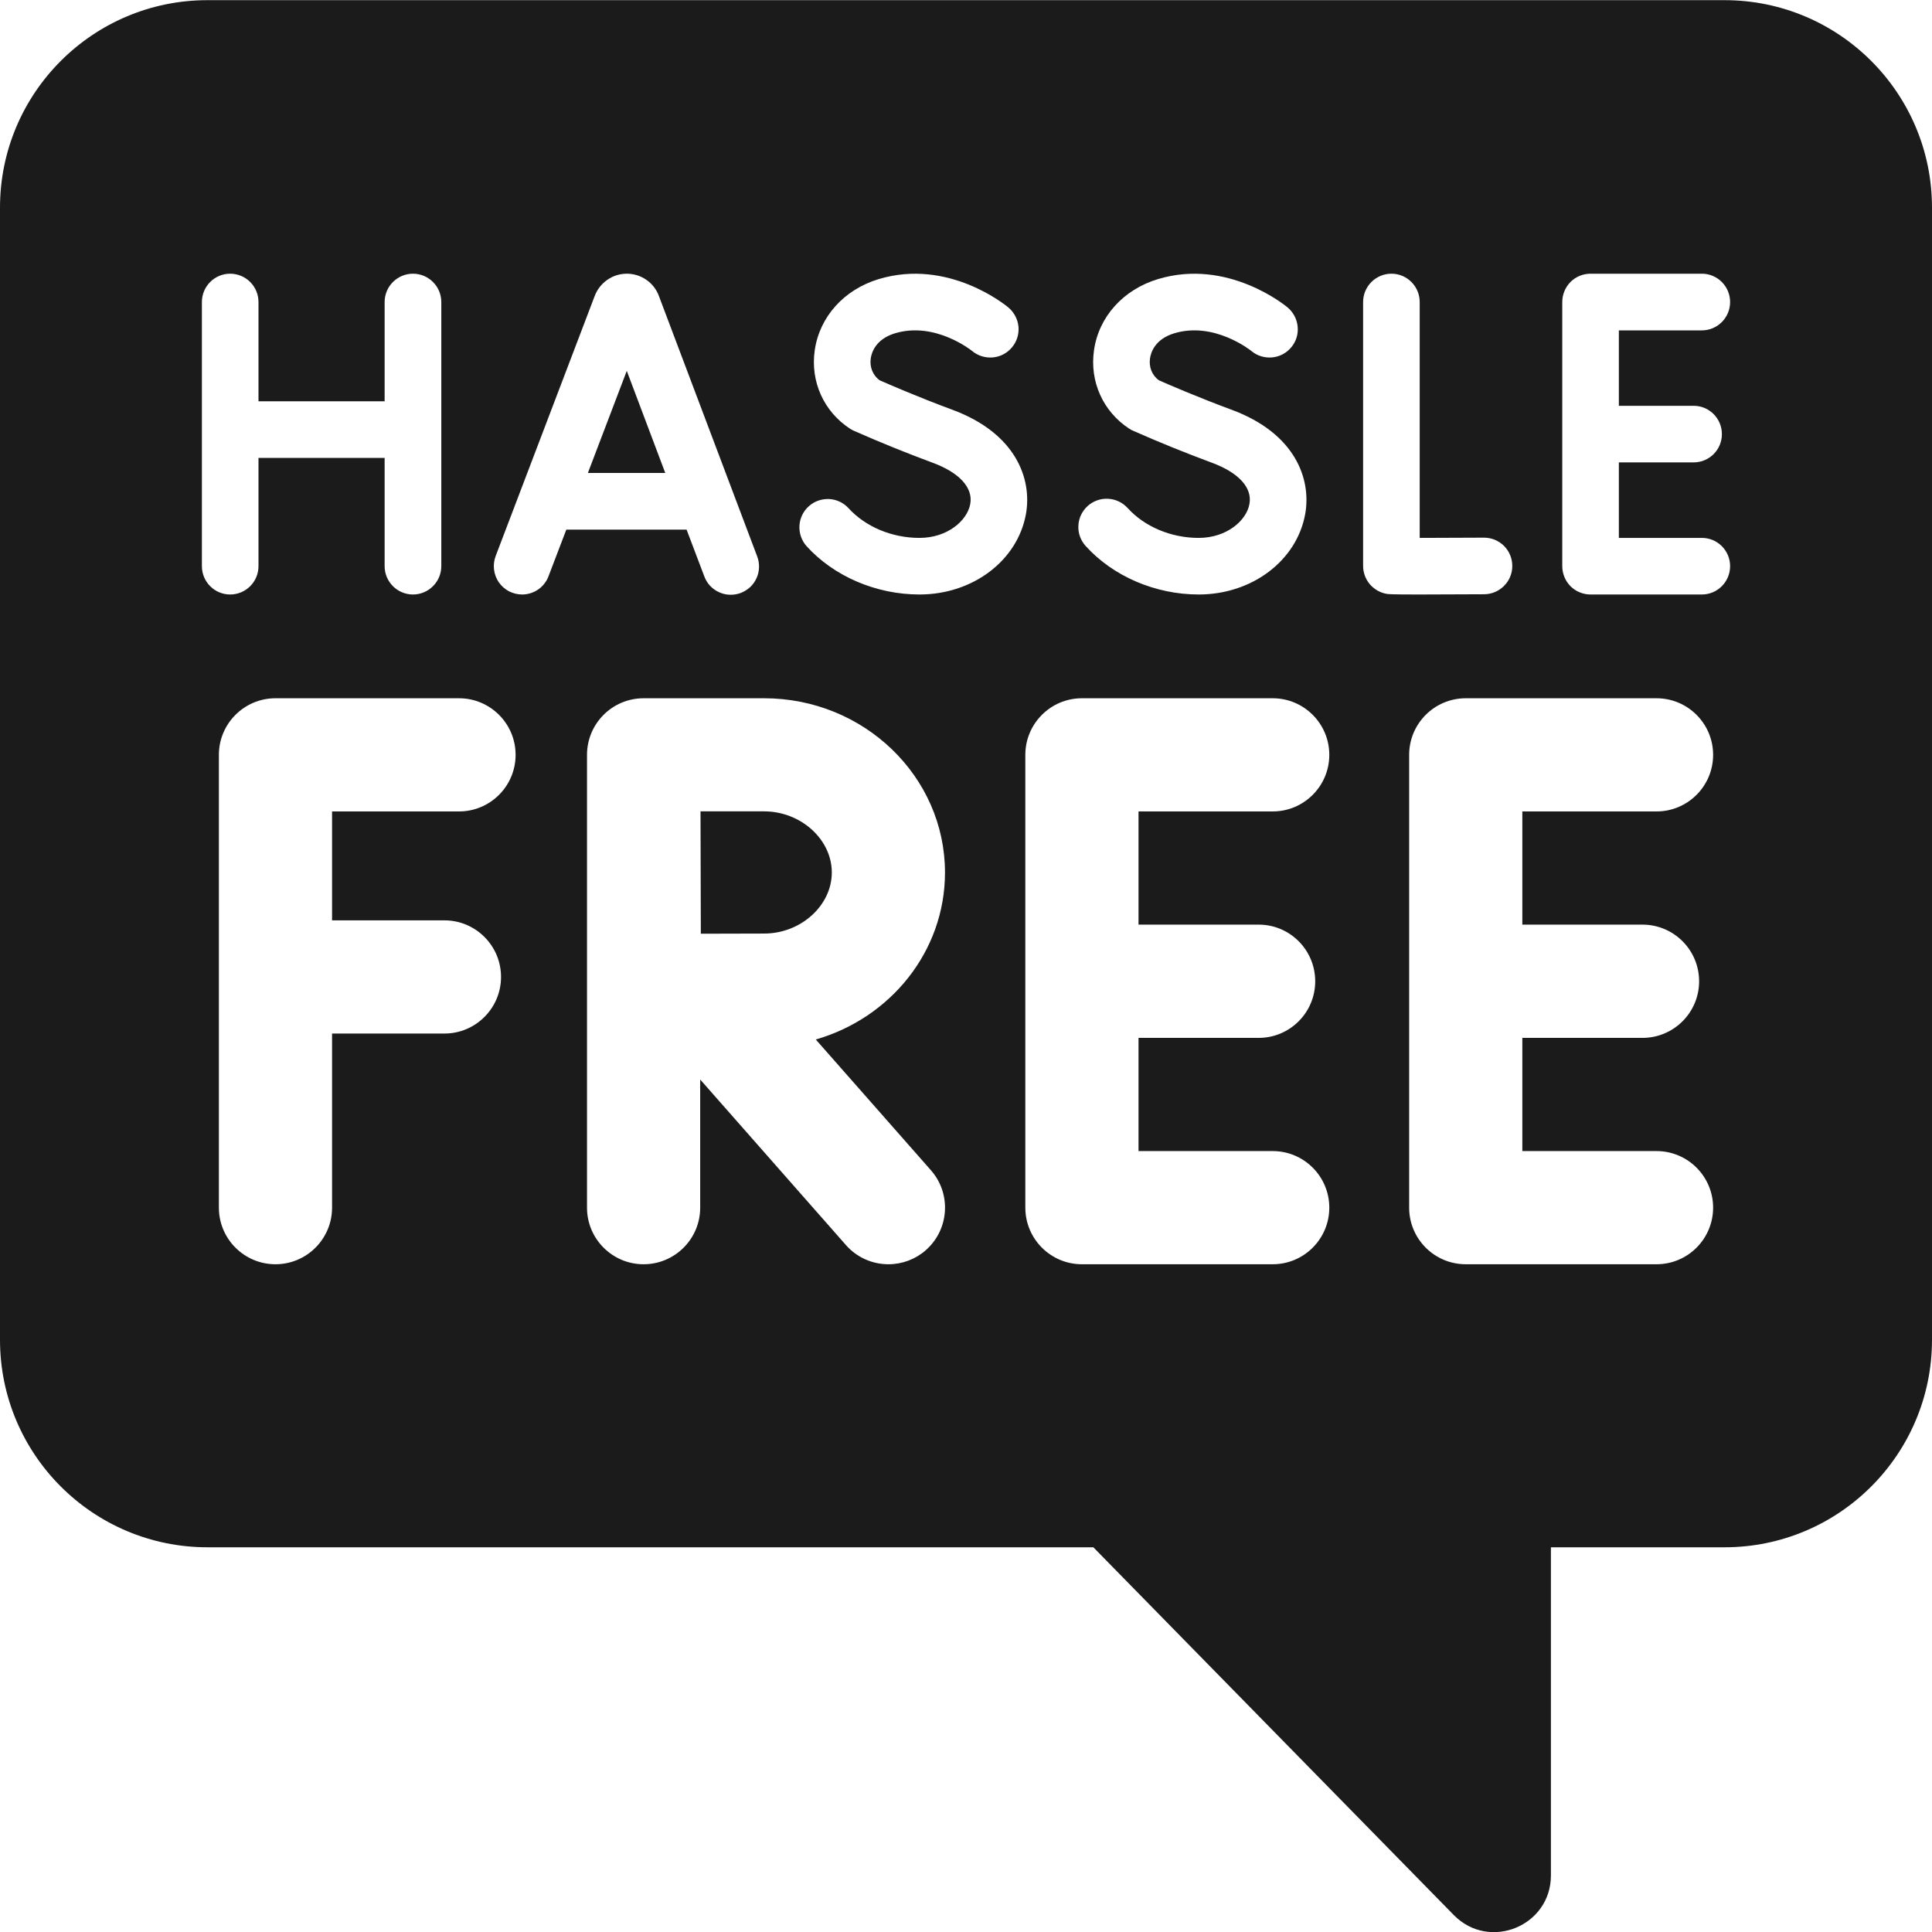 <svg width="24" height="24" viewBox="0 0 24 24" fill="none" xmlns="http://www.w3.org/2000/svg">
<g clip-path="url(#clip0_1145_50170)">
<path d="M9.492 10.079H8.702C8.703 10.376 8.704 10.687 8.704 10.838C8.704 11.014 8.705 11.315 8.706 11.599C8.997 11.598 9.309 11.597 9.492 11.597C9.948 11.597 10.333 11.249 10.333 10.838C10.333 10.427 9.948 10.079 9.492 10.079ZM7.303 5.875H8.264L7.786 4.607L7.303 5.875Z" fill="#1B1B1B"/>
<path d="M21.422 0.002H2.578C1.154 0.002 0 1.156 0 2.58V16.643C0 18.067 1.154 19.221 2.578 19.221H13.58V19.219L18.06 23.79C18.501 24.239 19.266 23.927 19.266 23.297V19.221H21.422C22.846 19.221 24 18.067 24 16.643V2.58C24 1.156 22.846 0.002 21.422 0.002ZM13.511 6.286C13.58 6.224 13.671 6.191 13.764 6.196C13.857 6.2 13.945 6.242 14.008 6.311C14.218 6.543 14.548 6.682 14.89 6.682C15.238 6.682 15.485 6.467 15.521 6.26C15.558 6.058 15.387 5.871 15.054 5.748C14.725 5.626 14.399 5.494 14.078 5.352C14.061 5.345 14.044 5.336 14.029 5.326C13.702 5.113 13.534 4.739 13.59 4.351C13.649 3.935 13.954 3.597 14.385 3.467C15.251 3.206 15.966 3.795 15.996 3.82C16.067 3.88 16.112 3.966 16.12 4.059C16.129 4.152 16.1 4.244 16.04 4.315C15.98 4.387 15.894 4.432 15.802 4.44C15.709 4.448 15.616 4.42 15.545 4.36C15.534 4.351 15.082 3.991 14.588 4.14C14.345 4.213 14.296 4.382 14.286 4.451C14.27 4.559 14.31 4.66 14.394 4.723C14.501 4.771 14.885 4.937 15.297 5.089C16.091 5.382 16.291 5.95 16.214 6.384C16.11 6.964 15.554 7.385 14.891 7.385C14.353 7.385 13.828 7.16 13.487 6.783C13.424 6.714 13.391 6.623 13.396 6.53C13.4 6.436 13.442 6.349 13.511 6.286ZM2.508 7.033V3.752C2.508 3.558 2.665 3.4 2.859 3.4C3.054 3.4 3.211 3.558 3.211 3.752V4.985H4.778V3.752C4.778 3.558 4.936 3.4 5.13 3.4C5.324 3.4 5.482 3.558 5.482 3.752V7.033C5.482 7.227 5.324 7.385 5.13 7.385C4.936 7.385 4.778 7.227 4.778 7.033V5.688H3.211V7.033C3.211 7.227 3.054 7.385 2.859 7.385C2.665 7.385 2.508 7.227 2.508 7.033ZM5.521 11.433C5.909 11.433 6.224 11.748 6.224 12.136C6.224 12.524 5.909 12.839 5.521 12.839H4.125V15.002C4.125 15.39 3.81 15.705 3.422 15.705C3.034 15.705 2.719 15.39 2.719 15.002V9.377C2.719 8.989 3.034 8.674 3.422 8.674H5.702C6.09 8.674 6.405 8.989 6.405 9.377C6.405 9.765 6.09 10.08 5.702 10.08H4.125V11.433H5.521ZM6.814 7.158C6.789 7.225 6.744 7.282 6.685 7.323C6.627 7.363 6.557 7.385 6.486 7.385C6.429 7.385 6.373 7.371 6.322 7.345C6.272 7.318 6.229 7.28 6.196 7.233C6.164 7.186 6.144 7.132 6.137 7.075C6.13 7.019 6.137 6.961 6.157 6.908L7.389 3.673C7.42 3.593 7.475 3.524 7.546 3.475C7.616 3.426 7.7 3.4 7.787 3.4H7.787C7.873 3.4 7.957 3.426 8.028 3.475C8.099 3.524 8.154 3.593 8.184 3.674L9.405 6.909C9.422 6.952 9.43 6.999 9.429 7.045C9.428 7.092 9.418 7.137 9.399 7.18C9.38 7.222 9.353 7.261 9.319 7.293C9.285 7.324 9.245 7.349 9.202 7.366C9.158 7.382 9.112 7.39 9.066 7.388C9.019 7.387 8.974 7.376 8.931 7.356C8.889 7.337 8.851 7.309 8.819 7.275C8.788 7.241 8.764 7.201 8.748 7.157L8.529 6.579H7.035L6.814 7.158ZM11.564 14.537C11.821 14.829 11.792 15.273 11.501 15.53C11.373 15.643 11.207 15.705 11.037 15.705C10.937 15.705 10.838 15.684 10.747 15.643C10.656 15.602 10.574 15.542 10.508 15.466L8.698 13.41V15.002C8.698 15.39 8.383 15.705 7.995 15.705C7.607 15.705 7.292 15.39 7.292 15.002V9.377C7.292 8.989 7.607 8.674 7.995 8.674L7.996 8.674L7.997 8.674H9.492C10.731 8.674 11.739 9.645 11.739 10.839C11.739 11.818 11.062 12.646 10.134 12.913L11.564 14.537ZM11.422 7.385C10.884 7.385 10.359 7.16 10.018 6.783C9.957 6.714 9.926 6.623 9.931 6.531C9.936 6.439 9.977 6.352 10.046 6.29C10.114 6.228 10.204 6.196 10.296 6.199C10.389 6.203 10.476 6.243 10.539 6.311C10.749 6.543 11.079 6.682 11.422 6.682C11.77 6.682 12.016 6.467 12.053 6.26C12.089 6.058 11.918 5.871 11.585 5.748C11.256 5.626 10.93 5.494 10.609 5.352C10.592 5.345 10.576 5.336 10.56 5.326C10.233 5.113 10.065 4.739 10.121 4.351C10.181 3.935 10.485 3.597 10.916 3.467C11.783 3.206 12.497 3.795 12.527 3.82C12.598 3.88 12.643 3.966 12.652 4.059C12.66 4.152 12.631 4.244 12.571 4.315C12.511 4.387 12.426 4.432 12.333 4.44C12.24 4.448 12.148 4.42 12.076 4.36C12.065 4.351 11.614 3.991 11.119 4.14C10.876 4.213 10.827 4.382 10.817 4.451C10.801 4.559 10.842 4.66 10.925 4.723C11.033 4.771 11.416 4.937 11.828 5.089C12.622 5.382 12.822 5.95 12.745 6.384C12.641 6.964 12.085 7.385 11.422 7.385ZM15.635 11.486C16.024 11.486 16.338 11.801 16.338 12.19C16.338 12.578 16.024 12.893 15.635 12.893H14.143V14.299H15.81C16.198 14.299 16.513 14.614 16.513 15.002C16.513 15.39 16.198 15.705 15.81 15.705H13.44C13.052 15.705 12.737 15.39 12.737 15.002V9.377C12.737 8.989 13.052 8.674 13.44 8.674H15.81C16.198 8.674 16.513 8.989 16.513 9.377C16.513 9.765 16.198 10.08 15.81 10.08H14.143V11.486H15.635ZM16.933 7.03V3.752C16.933 3.558 17.091 3.4 17.285 3.4C17.479 3.4 17.636 3.558 17.636 3.752V6.682C17.857 6.682 18.155 6.68 18.432 6.679H18.434C18.527 6.679 18.617 6.715 18.683 6.781C18.749 6.847 18.786 6.936 18.786 7.029C18.787 7.123 18.75 7.212 18.684 7.278C18.618 7.344 18.529 7.382 18.436 7.382C18.063 7.384 17.808 7.385 17.633 7.385C17.272 7.385 17.25 7.381 17.225 7.377C17.144 7.363 17.07 7.32 17.016 7.257C16.963 7.194 16.933 7.113 16.933 7.03ZM20.403 11.486C20.792 11.486 21.107 11.801 21.107 12.19C21.107 12.578 20.792 12.893 20.403 12.893H18.911V14.299H20.578C20.966 14.299 21.281 14.614 21.281 15.002C21.281 15.39 20.966 15.705 20.578 15.705H18.208C17.82 15.705 17.505 15.39 17.505 15.002V9.377C17.505 8.989 17.82 8.674 18.208 8.674H20.578C20.966 8.674 21.281 8.989 21.281 9.377C21.281 9.765 20.966 10.08 20.578 10.08H18.911V11.486H20.403ZM21.039 5.041C21.233 5.041 21.39 5.198 21.39 5.393C21.39 5.587 21.233 5.744 21.039 5.744H20.11V6.682H21.141C21.335 6.682 21.492 6.839 21.492 7.033C21.492 7.227 21.335 7.385 21.141 7.385H19.758C19.665 7.385 19.575 7.348 19.509 7.282C19.444 7.216 19.407 7.126 19.407 7.033V3.752C19.407 3.659 19.444 3.569 19.509 3.503C19.575 3.437 19.665 3.4 19.758 3.4H21.141C21.335 3.4 21.492 3.558 21.492 3.752C21.492 3.946 21.335 4.104 21.141 4.104H20.11V5.041H21.039Z" fill="#1B1B1B"/>
</g>
<defs>
<clipPath id="clip0_1145_50170">
<rect width="24" height="24" fill="white" transform="translate(0 0.002)"/>
</clipPath>
</defs>
</svg>
